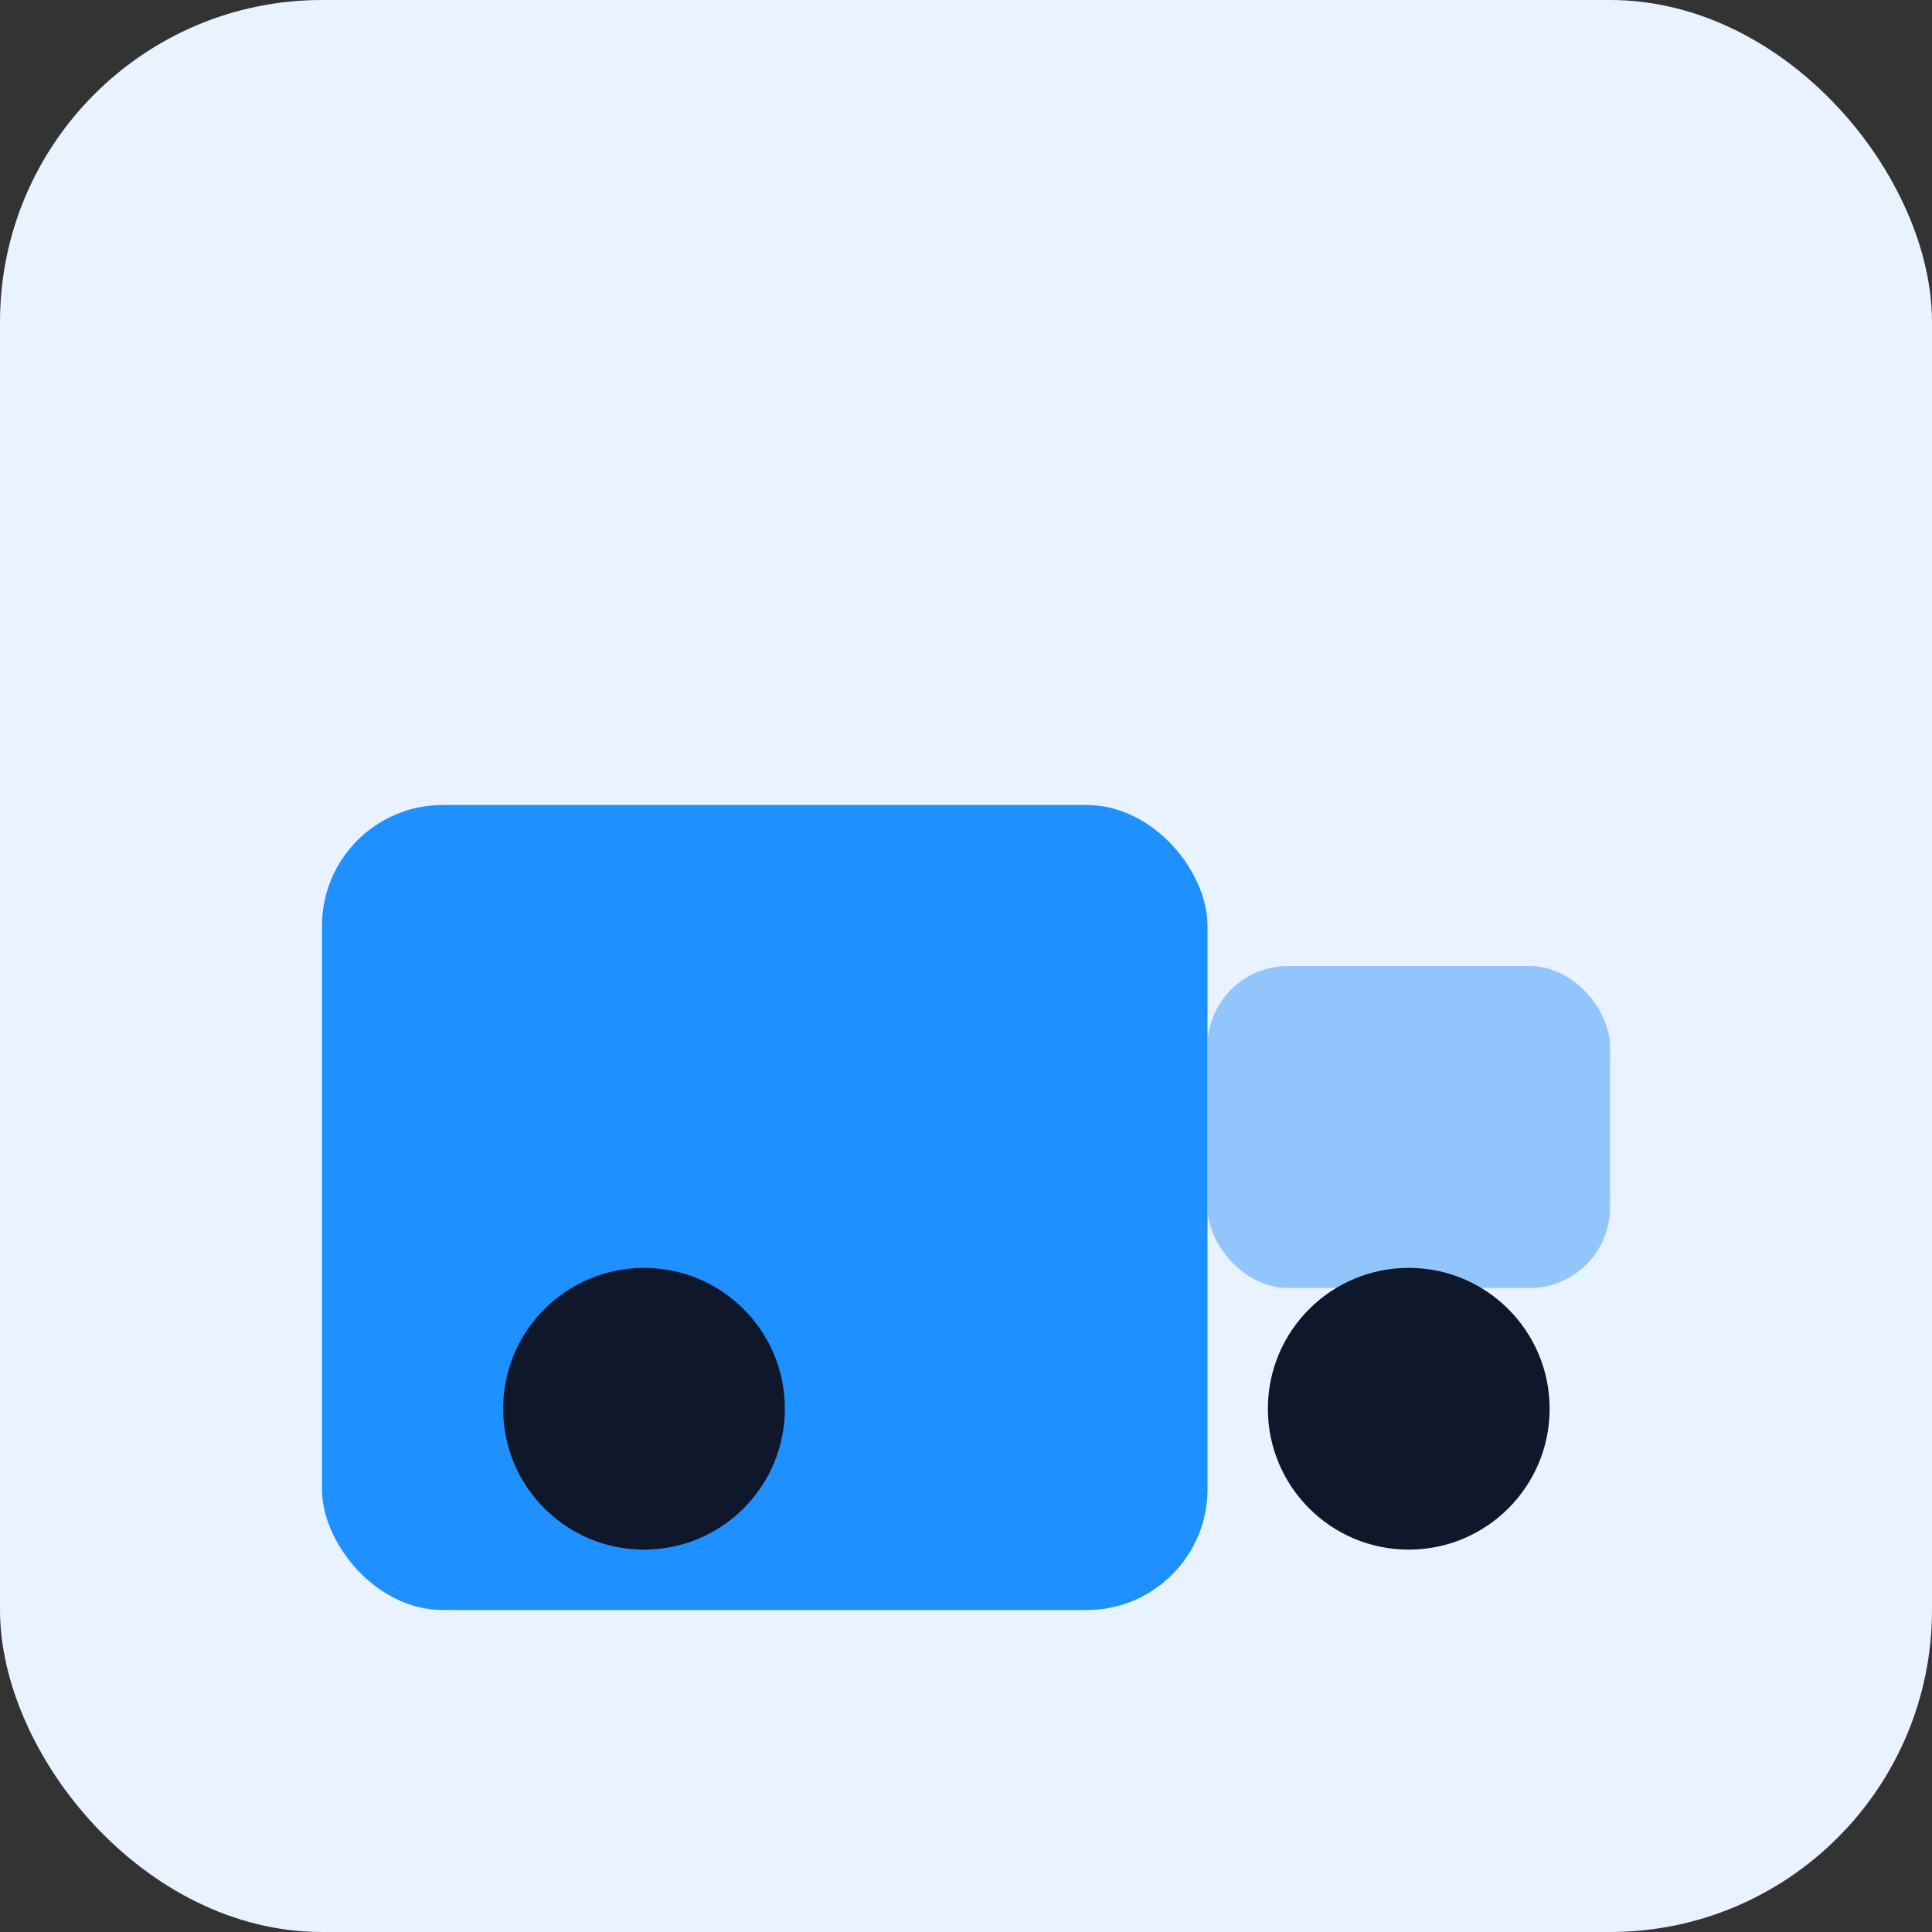 <svg xmlns="http://www.w3.org/2000/svg" width="96" height="96" viewBox="0 0 96 96">
    <rect x="0" y="0" width="96" height="96" fill="#333333" stroke="none"/>
    <rect rx="16" width="96" height="96" fill="#e9f2ff"/>
    <rect x="16" y="40" width="44" height="40" rx="6" fill="#1e90ff"/>
    <rect x="60" y="48" width="20" height="16" rx="4" fill="#93c5fd"/>
    <circle cx="32" cy="70" r="7" fill="#0f172a"/>
    <circle cx="70" cy="70" r="7" fill="#0f172a"/>
  </svg>
  